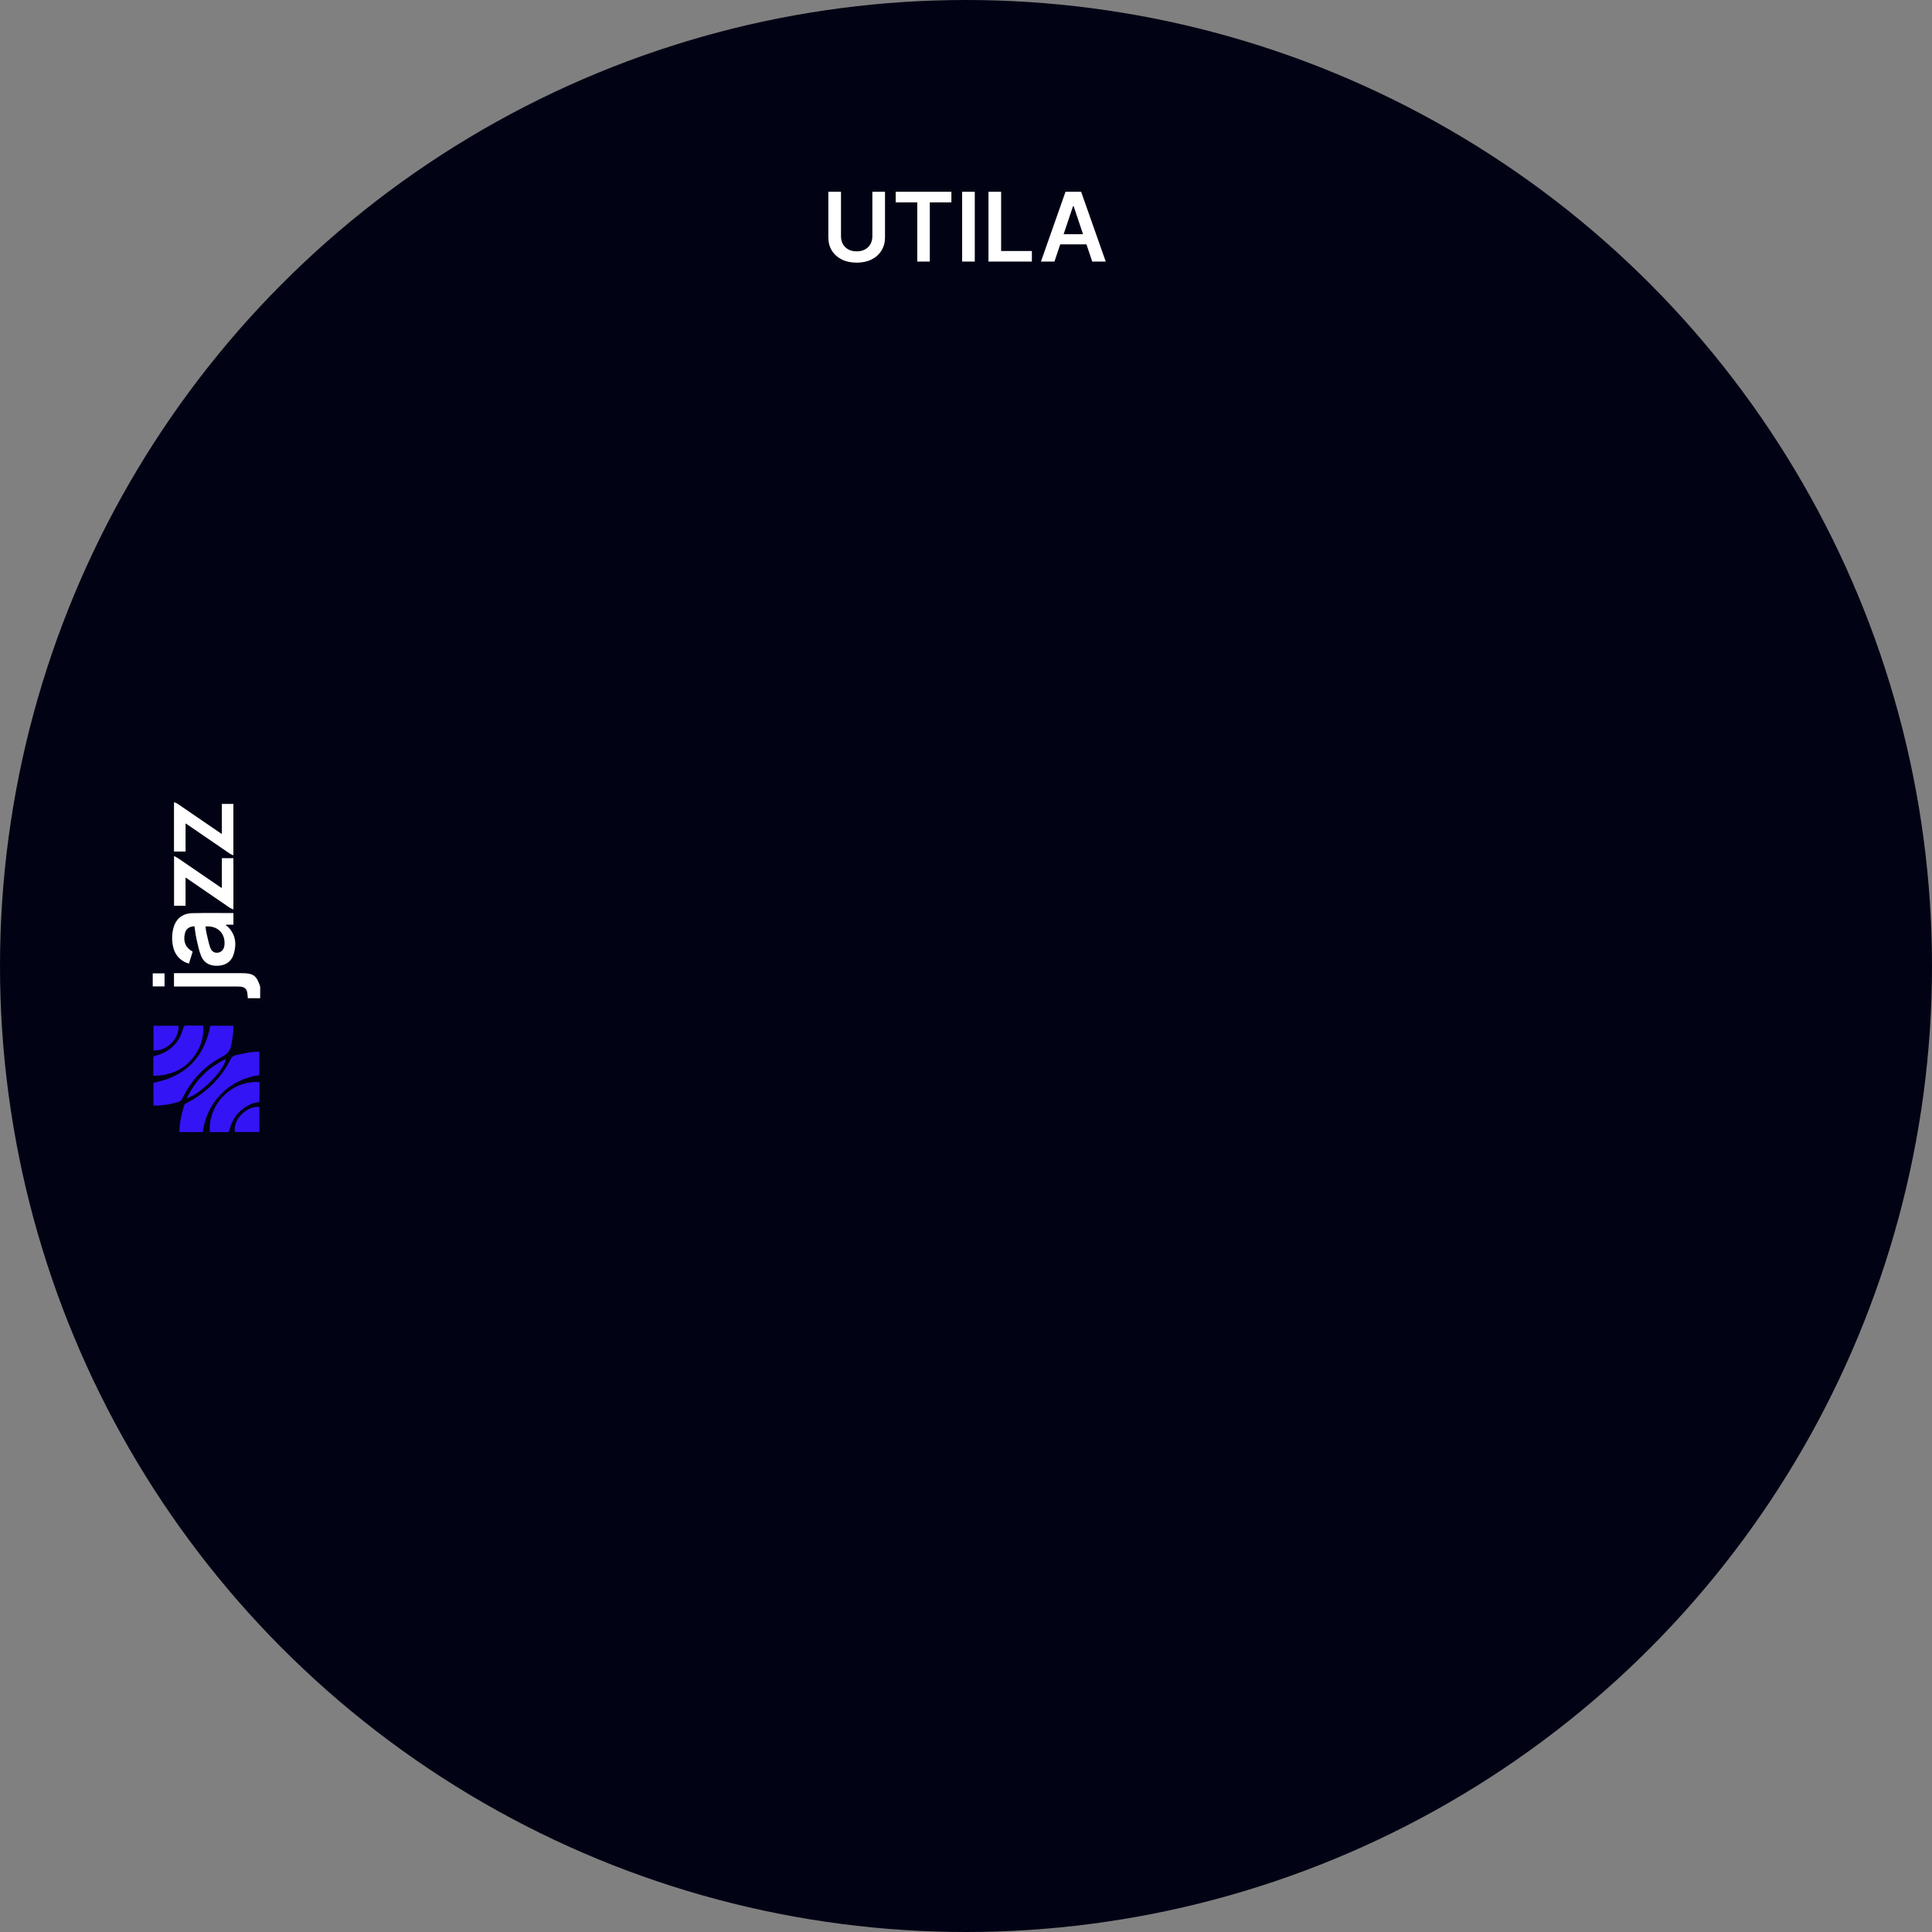 <svg width="802" height="802" viewBox="0 0 802 802" fill="none" xmlns="http://www.w3.org/2000/svg">
<rect x="0" y="0" width="802" height="802" fill="#808080" stroke="none"/>
<circle cx="401" cy="401" r="401" fill="#010314"/>
<g clip-path="url(#clip0_4096_69)">
<path d="M108 414.368L102.87 414.368C102.791 413.541 102.78 412.738 102.63 411.971C102.348 410.516 101.461 409.731 99.998 409.57C99.478 409.526 98.957 409.51 98.436 409.523C90.131 409.523 81.826 409.523 73.521 409.523L72.228 409.523L72.228 403.971L100.23 403.971C105.192 403.971 106.491 404.904 108.003 409.558L108 414.368Z" fill="white"/>
<path d="M92.098 333.713L96.877 333.713L96.877 355.043C96.361 354.814 95.886 354.681 95.498 354.417C89.648 350.422 83.803 346.418 77.963 342.405C77.712 342.233 77.446 342.084 77.03 341.827L77.03 353.486L72.228 353.486L72.228 333.015C72.771 333.238 73.263 333.35 73.651 333.614C79.397 337.53 85.131 341.455 90.855 345.39C91.214 345.641 91.584 345.865 92.098 346.199L92.098 333.713Z" fill="white"/>
<path d="M72.251 355.348C72.952 355.724 73.505 355.975 73.989 356.306C79.699 360.203 85.404 364.109 91.105 368.022C91.377 368.209 91.667 368.369 92.098 368.632L92.098 356.233L96.886 356.233L96.886 377.523C96.297 377.251 95.77 377.09 95.335 376.793C89.568 372.856 83.807 368.909 78.052 364.951C77.769 364.757 77.476 364.575 77.026 364.281L77.026 375.996L72.251 375.996L72.251 355.348Z" fill="white"/>
<path d="M96.873 425.798C96.954 428.498 96.468 431.079 96.014 433.68C95.604 436.027 94.492 437.465 92.272 438.627C84.817 442.533 79.333 448.482 75.641 456.065C75.287 456.793 74.829 457.186 74.073 457.412C71.064 458.306 68.016 458.909 64.866 458.93C64.49 458.93 64.124 458.93 63.695 458.93L63.695 449.481C76.859 446.974 84.757 439.124 87.312 425.798L96.873 425.798Z" fill="#3314F5"/>
<path d="M84.171 469.93L74.446 469.93C74.446 468.802 74.672 466.555 74.853 465.491C75.22 463.324 75.582 462.046 76.066 460.116C76.206 459.554 76.4 459.006 76.643 458.48L76.748 458.251C84.928 454.239 91.646 447.927 95.705 439.763C96.166 438.836 96.736 438.275 97.735 438.071C99.668 437.679 101.58 437.173 103.523 436.85C104.848 436.631 106.211 436.642 107.646 436.544L107.646 446.312C101.561 447.151 96.249 449.682 91.888 454.055C87.526 458.428 84.99 463.757 84.171 469.93Z" fill="#3314F5"/>
<path d="M87.139 469.961C86.217 458.021 96.678 448.28 107.729 449.229C107.729 450.733 107.729 452.249 107.729 453.767C107.729 454.846 107.648 457.459 107.648 457.459C107.648 457.459 105.775 457.668 104.83 458.048C99.766 460.086 96.555 463.77 95.255 469.081C95.091 469.753 94.854 469.988 94.164 469.977C91.84 469.938 89.516 469.961 87.139 469.961Z" fill="#3314F5"/>
<path d="M84.352 425.73C84.612 429.359 83.929 432.673 82.288 435.729C78.583 442.63 72.721 446.134 64.952 446.539C63.938 446.592 63.601 446.539 63.601 446.539C63.703 444.593 63.658 441.317 63.622 439.367C63.609 438.7 63.799 438.421 64.487 438.246C70.565 436.69 74.448 432.844 76.076 426.776C76.307 425.915 76.624 425.688 77.463 425.709C79.714 425.768 81.97 425.73 84.352 425.73Z" fill="#3314F5"/>
<path d="M107.666 469.916L97.556 469.916C96.474 464.999 102.274 459.021 107.666 459.51L107.666 469.916Z" fill="#3314F5"/>
<path d="M74.054 425.798C74.567 431.127 69.106 436.544 63.715 436.017L63.715 425.798L74.054 425.798Z" fill="#3314F5"/>
<path d="M77.542 455.901C81.052 448.521 86.365 443.171 93.651 439.651C93.427 443.965 83.345 454.13 77.542 455.901Z" fill="#3314F5"/>
<path d="M68.309 409.46L63.402 409.46L63.402 404.047L68.309 404.047L68.309 409.46Z" fill="white"/>
<path d="M79.781 379.07C75.702 379.169 73.003 381.434 71.99 385.25C71.354 387.652 71.279 390.168 71.771 392.603C72.161 394.589 72.992 396.379 74.484 397.794C75.601 398.848 76.878 399.621 78.444 399.978L79.975 395.035C77.031 393.406 75.956 390.832 76.753 387.496C77.207 385.598 78.473 384.612 80.722 384.504C80.99 386.245 81.153 387.951 81.532 389.607C82.094 392.072 82.565 394.603 83.523 396.916C84.743 399.867 87.345 401.053 90.458 400.905C93.639 400.757 96.047 399.212 96.999 396.127C98.315 391.865 97.838 387.853 94.45 384.57C94.266 384.392 93.979 384.319 93.739 384.194L93.99 383.844L96.896 383.844L96.896 379.116C96.788 379.069 96.728 379.018 96.668 379.018C91.035 379.028 85.403 378.934 79.781 379.07ZM93.185 392.256C93.037 393.949 92.092 395.14 90.663 395.433C89.234 395.726 87.905 395.112 87.304 393.452C86.596 391.476 86.201 389.384 85.719 387.33C85.515 386.453 85.437 385.553 85.293 384.597C90.257 384.128 93.606 387.438 93.185 392.256Z" fill="white"/>
</g>
<path d="M362.128 79.605H367.379V98.54C367.379 100.616 366.888 102.441 365.907 104.017C364.935 105.592 363.567 106.824 361.803 107.71C360.039 108.588 357.977 109.027 355.619 109.027C353.251 109.027 351.185 108.588 349.42 107.71C347.656 106.824 346.288 105.592 345.316 104.017C344.345 102.441 343.859 100.616 343.859 98.54V79.605H349.109V98.102C349.109 99.309 349.373 100.385 349.901 101.328C350.439 102.272 351.194 103.012 352.166 103.55C353.137 104.078 354.288 104.342 355.619 104.342C356.949 104.342 358.1 104.078 359.072 103.55C360.053 103.012 360.808 102.272 361.336 101.328C361.864 100.385 362.128 99.309 362.128 98.102V79.605ZM371.812 84.006V79.605H394.936V84.006H385.978V108.588H380.77V84.006H371.812ZM404.644 79.605V108.588H399.393V79.605H404.644ZM410.329 108.588V79.605H415.579V104.187H428.344V108.588H410.329ZM437.713 108.588H432.109L442.312 79.605H448.793L459.011 108.588H453.407L445.666 85.549H445.439L437.713 108.588ZM437.897 97.224H453.18V101.441H437.897V97.224Z" fill="white"/>
<defs>
<clipPath id="clip0_4096_69">
<rect width="136.953" height="44.597" fill="white" transform="translate(63.402 469.977) rotate(-90)"/>
</clipPath>
</defs>
</svg>
